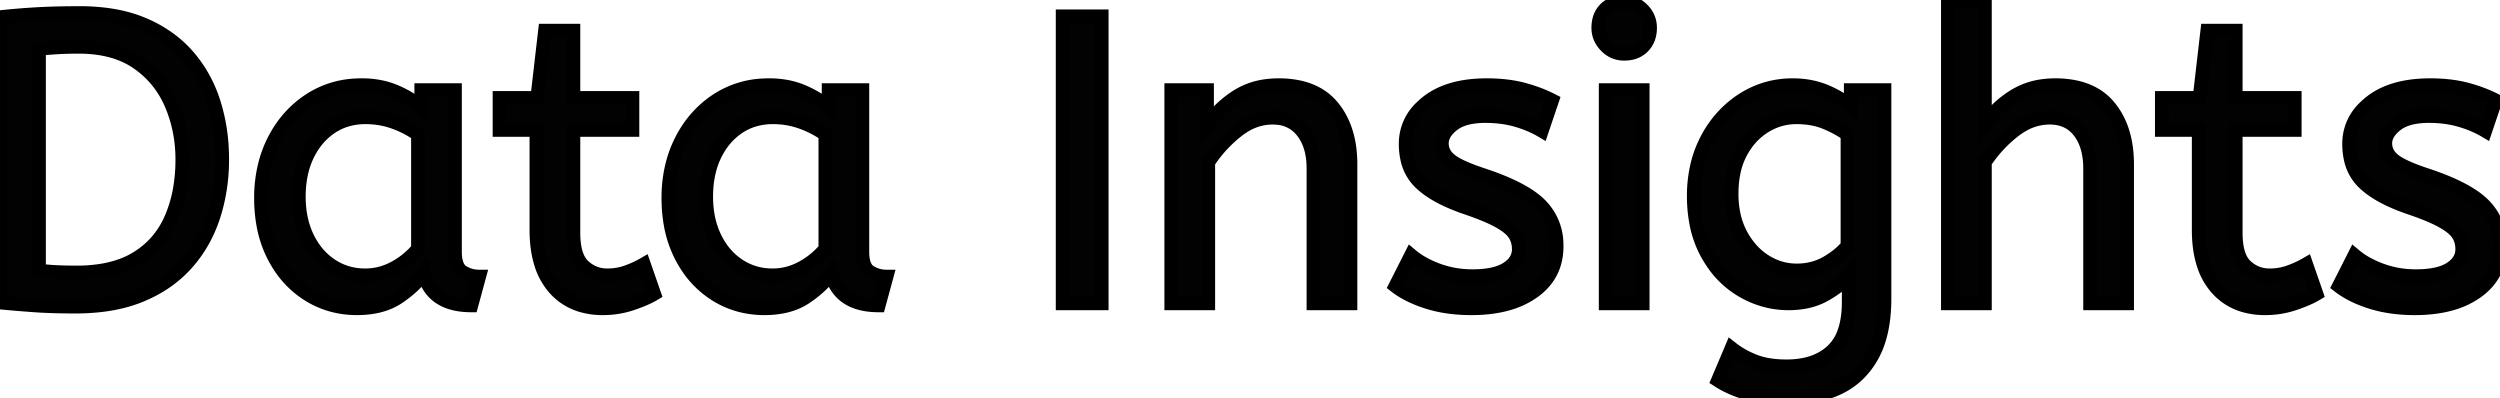 <svg width="170.8" height="27.216" viewBox="0 0 170.8 27.216" xmlns="http://www.w3.org/2000/svg"><g id="svgGroup" stroke-linecap="round" fill-rule="evenodd" font-size="9pt" stroke="#000" stroke-width="0.25mm" fill="#030202" style="stroke:#000;stroke-width:0.25mm;fill:#030202"><path d="M 135.604 20.72 L 133.084 20.72 L 133.084 0 L 135.604 0 L 135.604 8.484 Q 136.388 7.336 137.592 6.58 A 4.92 4.92 0 0 1 139.587 5.877 A 6.327 6.327 0 0 1 140.42 5.824 A 6.503 6.503 0 0 1 141.838 5.969 Q 142.774 6.178 143.457 6.689 A 3.713 3.713 0 0 1 144.102 7.308 Q 145.257 8.715 145.317 10.978 A 9.454 9.454 0 0 1 145.32 11.228 L 145.32 20.72 L 142.8 20.72 L 142.8 11.508 A 5.495 5.495 0 0 0 142.706 10.461 Q 142.586 9.841 142.311 9.351 A 3.075 3.075 0 0 0 142.072 8.988 Q 141.344 8.036 140.028 8.036 A 3.704 3.704 0 0 0 138.148 8.559 A 4.924 4.924 0 0 0 137.578 8.946 Q 136.416 9.856 135.604 11.088 L 135.604 20.72 Z M 117.376 25.984 L 118.3 23.8 A 5.757 5.757 0 0 0 119.369 24.464 A 6.926 6.926 0 0 0 119.868 24.682 A 4.733 4.733 0 0 0 120.76 24.927 Q 121.348 25.032 122.052 25.032 Q 123.688 25.032 124.746 24.321 A 3.521 3.521 0 0 0 125.174 23.982 A 3.179 3.179 0 0 0 125.988 22.724 Q 126.308 21.856 126.308 20.636 L 126.308 18.844 A 4.423 4.423 0 0 1 125.748 19.399 Q 125.447 19.651 125.07 19.893 A 8.794 8.794 0 0 1 124.698 20.118 A 4.454 4.454 0 0 1 123.247 20.632 A 6.045 6.045 0 0 1 122.192 20.72 Q 120.54 20.72 119.056 19.866 A 6.226 6.226 0 0 1 117.014 17.951 A 7.682 7.682 0 0 1 116.648 17.36 A 7.051 7.051 0 0 1 115.888 15.225 A 9.809 9.809 0 0 1 115.724 13.384 A 8.977 8.977 0 0 1 115.981 11.198 A 7.471 7.471 0 0 1 116.634 9.492 A 7.198 7.198 0 0 1 118.332 7.358 A 6.845 6.845 0 0 1 119.084 6.804 Q 120.624 5.824 122.472 5.824 Q 123.704 5.824 124.712 6.244 A 7.197 7.197 0 0 1 125.784 6.795 A 5.879 5.879 0 0 1 126.448 7.28 L 126.448 6.16 L 128.744 6.16 L 128.744 20.384 Q 128.744 22.792 127.904 24.304 Q 127.064 25.816 125.566 26.516 A 7.227 7.227 0 0 1 123.717 27.082 A 9.868 9.868 0 0 1 122.052 27.216 Q 120.764 27.216 119.546 26.908 A 7.625 7.625 0 0 1 118.062 26.371 A 6.585 6.585 0 0 1 117.376 25.984 Z M 82.544 20.72 L 80.024 20.72 L 80.024 6.16 L 82.46 6.16 L 82.46 8.596 Q 83.244 7.42 84.462 6.622 A 4.848 4.848 0 0 1 86.452 5.887 A 6.336 6.336 0 0 1 87.36 5.824 A 6.503 6.503 0 0 1 88.778 5.969 Q 89.714 6.178 90.397 6.689 A 3.713 3.713 0 0 1 91.042 7.308 Q 92.197 8.715 92.257 10.978 A 9.454 9.454 0 0 1 92.26 11.228 L 92.26 20.72 L 89.74 20.72 L 89.74 11.508 Q 89.74 9.94 88.998 8.988 A 2.402 2.402 0 0 0 87.241 8.049 A 3.377 3.377 0 0 0 86.94 8.036 A 3.674 3.674 0 0 0 85.022 8.586 A 4.859 4.859 0 0 0 84.504 8.946 Q 83.356 9.856 82.544 11.088 L 82.544 20.72 Z M 95.34 19.544 L 96.404 17.444 A 5.196 5.196 0 0 0 97.284 18.039 Q 97.716 18.274 98.23 18.463 A 8.411 8.411 0 0 0 98.238 18.466 A 6.74 6.74 0 0 0 100.369 18.868 A 7.69 7.69 0 0 0 100.604 18.872 Q 102.114 18.872 102.91 18.392 A 2.167 2.167 0 0 0 102.97 18.354 A 2.086 2.086 0 0 0 103.399 17.992 A 1.415 1.415 0 0 0 103.768 17.024 A 1.994 1.994 0 0 0 103.68 16.423 A 1.739 1.739 0 0 0 103.474 15.988 A 1.788 1.788 0 0 0 103.214 15.682 Q 102.93 15.41 102.461 15.143 A 6.247 6.247 0 0 0 102.396 15.106 Q 101.688 14.714 100.408 14.265 A 29.011 29.011 0 0 0 100.128 14.168 Q 98.749 13.696 97.835 13.103 A 5.414 5.414 0 0 1 97.062 12.502 A 3.171 3.171 0 0 1 96.14 10.823 A 4.702 4.702 0 0 1 96.04 9.828 A 3.394 3.394 0 0 1 97.145 7.304 A 4.89 4.89 0 0 1 97.51 6.986 Q 98.743 6.011 100.774 5.854 A 10.508 10.508 0 0 1 101.584 5.824 A 11.422 11.422 0 0 1 102.829 5.889 Q 103.475 5.96 104.04 6.108 A 7.052 7.052 0 0 1 104.076 6.118 A 10.855 10.855 0 0 1 105.234 6.497 A 8.711 8.711 0 0 1 106.036 6.86 L 105.336 8.932 Q 104.58 8.484 103.614 8.204 Q 102.648 7.924 101.472 7.924 A 5.777 5.777 0 0 0 100.65 7.979 Q 100.231 8.039 99.892 8.166 A 2.383 2.383 0 0 0 99.26 8.512 A 2.61 2.61 0 0 0 98.88 8.869 Q 98.683 9.098 98.589 9.342 A 1.268 1.268 0 0 0 98.504 9.8 A 1.378 1.378 0 0 0 98.923 10.794 A 1.983 1.983 0 0 0 99.092 10.948 A 2.766 2.766 0 0 0 99.456 11.191 Q 100.107 11.564 101.388 11.984 Q 103.784 12.783 104.925 13.728 A 4.185 4.185 0 0 1 105.252 14.028 A 3.807 3.807 0 0 1 106.34 16.617 A 5.011 5.011 0 0 1 106.344 16.828 Q 106.344 18.718 104.874 19.839 A 4.654 4.654 0 0 1 104.762 19.922 A 5.615 5.615 0 0 1 102.977 20.755 Q 102.231 20.962 101.349 21.027 A 11.318 11.318 0 0 1 100.52 21.056 A 11.197 11.197 0 0 1 98.879 20.941 A 8.665 8.665 0 0 1 97.538 20.636 Q 96.302 20.246 95.465 19.638 A 5.104 5.104 0 0 1 95.34 19.544 Z M 159.796 19.544 L 160.86 17.444 A 5.196 5.196 0 0 0 161.74 18.039 Q 162.172 18.274 162.686 18.463 A 8.411 8.411 0 0 0 162.694 18.466 A 6.74 6.74 0 0 0 164.825 18.868 A 7.69 7.69 0 0 0 165.06 18.872 Q 166.57 18.872 167.366 18.392 A 2.167 2.167 0 0 0 167.426 18.354 A 2.086 2.086 0 0 0 167.855 17.992 A 1.415 1.415 0 0 0 168.224 17.024 A 1.994 1.994 0 0 0 168.136 16.423 A 1.739 1.739 0 0 0 167.93 15.988 A 1.788 1.788 0 0 0 167.67 15.682 Q 167.386 15.41 166.917 15.143 A 6.247 6.247 0 0 0 166.852 15.106 Q 166.144 14.714 164.864 14.265 A 29.011 29.011 0 0 0 164.584 14.168 Q 163.205 13.696 162.291 13.103 A 5.414 5.414 0 0 1 161.518 12.502 A 3.171 3.171 0 0 1 160.596 10.823 A 4.702 4.702 0 0 1 160.496 9.828 A 3.394 3.394 0 0 1 161.601 7.304 A 4.89 4.89 0 0 1 161.966 6.986 Q 163.199 6.011 165.23 5.854 A 10.508 10.508 0 0 1 166.04 5.824 A 11.422 11.422 0 0 1 167.285 5.889 Q 167.931 5.96 168.496 6.108 A 7.052 7.052 0 0 1 168.532 6.118 A 10.855 10.855 0 0 1 169.69 6.497 A 8.711 8.711 0 0 1 170.492 6.86 L 169.792 8.932 Q 169.036 8.484 168.07 8.204 Q 167.104 7.924 165.928 7.924 A 5.777 5.777 0 0 0 165.106 7.979 Q 164.687 8.039 164.348 8.166 A 2.383 2.383 0 0 0 163.716 8.512 A 2.61 2.61 0 0 0 163.336 8.869 Q 163.139 9.098 163.045 9.342 A 1.268 1.268 0 0 0 162.96 9.8 A 1.378 1.378 0 0 0 163.379 10.794 A 1.983 1.983 0 0 0 163.548 10.948 A 2.766 2.766 0 0 0 163.912 11.191 Q 164.563 11.564 165.844 11.984 Q 168.24 12.783 169.381 13.728 A 4.185 4.185 0 0 1 169.708 14.028 A 3.807 3.807 0 0 1 170.796 16.617 A 5.011 5.011 0 0 1 170.8 16.828 Q 170.8 18.718 169.33 19.839 A 4.654 4.654 0 0 1 169.218 19.922 A 5.615 5.615 0 0 1 167.433 20.755 Q 166.687 20.962 165.805 21.027 A 11.318 11.318 0 0 1 164.976 21.056 A 11.197 11.197 0 0 1 163.335 20.941 A 8.665 8.665 0 0 1 161.994 20.636 Q 160.758 20.246 159.921 19.638 A 5.104 5.104 0 0 1 159.796 19.544 Z M 36.652 15.708 L 36.652 8.876 L 34.132 8.876 L 34.132 6.692 L 36.708 6.692 L 37.24 2.1 L 39.172 2.1 L 39.172 6.692 L 43.204 6.692 L 43.204 8.876 L 39.172 8.876 L 39.172 15.904 A 6.036 6.036 0 0 0 39.219 16.687 Q 39.331 17.541 39.711 18.013 A 1.556 1.556 0 0 0 39.858 18.172 Q 40.544 18.816 41.496 18.816 Q 42.196 18.816 42.826 18.592 A 7.205 7.205 0 0 0 43.716 18.209 A 6.375 6.375 0 0 0 43.988 18.06 L 44.688 20.076 A 5.193 5.193 0 0 1 44.235 20.316 Q 44.01 20.422 43.746 20.526 A 12.142 12.142 0 0 1 43.176 20.734 Q 42.224 21.056 41.188 21.056 A 5.131 5.131 0 0 1 39.737 20.861 A 3.902 3.902 0 0 1 37.87 19.67 A 4.512 4.512 0 0 1 36.966 18.017 Q 36.753 17.337 36.684 16.515 A 9.738 9.738 0 0 1 36.652 15.708 Z M 150.22 15.708 L 150.22 8.876 L 147.7 8.876 L 147.7 6.692 L 150.276 6.692 L 150.808 2.1 L 152.74 2.1 L 152.74 6.692 L 156.772 6.692 L 156.772 8.876 L 152.74 8.876 L 152.74 15.904 A 6.036 6.036 0 0 0 152.787 16.687 Q 152.899 17.541 153.279 18.013 A 1.556 1.556 0 0 0 153.426 18.172 Q 154.112 18.816 155.064 18.816 Q 155.764 18.816 156.394 18.592 A 7.205 7.205 0 0 0 157.284 18.209 A 6.375 6.375 0 0 0 157.556 18.06 L 158.256 20.076 A 5.193 5.193 0 0 1 157.803 20.316 Q 157.578 20.422 157.314 20.526 A 12.142 12.142 0 0 1 156.744 20.734 Q 155.792 21.056 154.756 21.056 A 5.131 5.131 0 0 1 153.305 20.861 A 3.902 3.902 0 0 1 151.438 19.67 A 4.512 4.512 0 0 1 150.534 18.017 Q 150.321 17.337 150.252 16.515 A 9.738 9.738 0 0 1 150.22 15.708 Z M 0 20.664 L 0 1.176 Q 1.316 1.036 2.576 0.966 Q 3.836 0.896 5.46 0.896 A 13.61 13.61 0 0 1 7.516 1.043 Q 8.618 1.212 9.551 1.573 A 8.176 8.176 0 0 1 9.814 1.68 A 8.674 8.674 0 0 1 11.855 2.89 A 7.622 7.622 0 0 1 12.838 3.836 Q 14.028 5.208 14.602 7.014 A 12.392 12.392 0 0 1 15.154 10.093 A 14.422 14.422 0 0 1 15.176 10.892 A 12.686 12.686 0 0 1 14.761 14.167 A 11.704 11.704 0 0 1 14.588 14.756 Q 14 16.576 12.782 17.962 A 8.111 8.111 0 0 1 10.47 19.768 A 9.872 9.872 0 0 1 9.674 20.146 Q 7.917 20.888 5.518 20.94 A 16.854 16.854 0 0 1 5.152 20.944 A 52.355 52.355 0 0 1 4.012 20.932 Q 3.448 20.92 2.946 20.895 A 28.419 28.419 0 0 1 2.366 20.86 Q 1.176 20.776 0 20.664 Z M 28.784 7.336 L 28.784 6.16 L 31.08 6.16 L 31.08 17.192 Q 31.08 18.071 31.434 18.444 A 0.83 0.83 0 0 0 31.598 18.578 Q 32.116 18.9 32.732 18.9 L 32.2 20.86 A 6.56 6.56 0 0 1 32.158 20.86 Q 29.538 20.843 28.965 18.726 A 3.859 3.859 0 0 1 28.952 18.676 Q 28.308 19.572 27.202 20.314 Q 26.163 21.011 24.592 21.053 A 7.618 7.618 0 0 1 24.388 21.056 Q 22.568 21.056 21.084 20.132 A 6.425 6.425 0 0 1 19.008 18.025 A 7.818 7.818 0 0 1 18.718 17.514 A 7.624 7.624 0 0 1 17.982 15.29 A 10.26 10.26 0 0 1 17.836 13.524 A 9.28 9.28 0 0 1 18.115 11.209 A 7.831 7.831 0 0 1 18.718 9.604 Q 19.6 7.868 21.154 6.846 A 6.243 6.243 0 0 1 24.289 5.836 A 7.669 7.669 0 0 1 24.724 5.824 A 6.324 6.324 0 0 1 26.066 5.961 A 5.237 5.237 0 0 1 27.006 6.258 A 7.28 7.28 0 0 1 28.206 6.9 A 6.189 6.189 0 0 1 28.784 7.336 Z M 56.616 7.336 L 56.616 6.16 L 58.912 6.16 L 58.912 17.192 Q 58.912 18.071 59.266 18.444 A 0.83 0.83 0 0 0 59.43 18.578 Q 59.948 18.9 60.564 18.9 L 60.032 20.86 A 6.56 6.56 0 0 1 59.99 20.86 Q 57.37 20.843 56.797 18.726 A 3.859 3.859 0 0 1 56.784 18.676 Q 56.14 19.572 55.034 20.314 Q 53.995 21.011 52.424 21.053 A 7.618 7.618 0 0 1 52.22 21.056 Q 50.4 21.056 48.916 20.132 A 6.425 6.425 0 0 1 46.84 18.025 A 7.818 7.818 0 0 1 46.55 17.514 A 7.624 7.624 0 0 1 45.814 15.29 A 10.26 10.26 0 0 1 45.668 13.524 A 9.28 9.28 0 0 1 45.947 11.209 A 7.831 7.831 0 0 1 46.55 9.604 Q 47.432 7.868 48.986 6.846 A 6.243 6.243 0 0 1 52.121 5.836 A 7.669 7.669 0 0 1 52.556 5.824 A 6.324 6.324 0 0 1 53.898 5.961 A 5.237 5.237 0 0 1 54.838 6.258 A 7.28 7.28 0 0 1 56.038 6.9 A 6.189 6.189 0 0 1 56.616 7.336 Z M 75.264 20.72 L 72.604 20.72 L 72.604 1.12 L 75.264 1.12 L 75.264 20.72 Z M 2.66 3.332 L 2.66 18.48 Q 3.248 18.564 3.892 18.592 A 30.034 30.034 0 0 0 4.89 18.618 A 33.957 33.957 0 0 0 5.236 18.62 A 10.614 10.614 0 0 0 6.962 18.488 Q 7.9 18.333 8.667 17.997 A 5.608 5.608 0 0 0 9.352 17.64 Q 10.948 16.66 11.704 14.91 A 9.042 9.042 0 0 0 12.335 12.649 A 11.901 11.901 0 0 0 12.46 10.892 Q 12.46 8.876 11.704 7.112 Q 10.948 5.348 9.38 4.27 Q 7.912 3.261 5.683 3.196 A 10.642 10.642 0 0 0 5.376 3.192 Q 4.564 3.192 3.892 3.234 Q 3.22 3.276 2.66 3.332 Z M 112.224 20.72 L 109.704 20.72 L 109.704 6.16 L 112.224 6.16 L 112.224 20.72 Z M 28.56 16.996 L 28.56 9.184 Q 27.804 8.652 26.894 8.33 Q 25.984 8.008 24.976 8.008 A 4.459 4.459 0 0 0 23.584 8.219 A 3.927 3.927 0 0 0 22.61 8.694 A 4.564 4.564 0 0 0 21.205 10.213 A 5.59 5.59 0 0 0 21 10.598 Q 20.412 11.816 20.412 13.44 Q 20.412 15.008 21 16.226 Q 21.588 17.444 22.624 18.13 Q 23.66 18.816 24.948 18.816 Q 26.012 18.816 26.964 18.298 A 5.446 5.446 0 0 0 28.286 17.304 A 5.06 5.06 0 0 0 28.56 16.996 Z M 56.392 16.996 L 56.392 9.184 Q 55.636 8.652 54.726 8.33 Q 53.816 8.008 52.808 8.008 A 4.459 4.459 0 0 0 51.416 8.219 A 3.927 3.927 0 0 0 50.442 8.694 A 4.564 4.564 0 0 0 49.037 10.213 A 5.59 5.59 0 0 0 48.832 10.598 Q 48.244 11.816 48.244 13.44 Q 48.244 15.008 48.832 16.226 Q 49.42 17.444 50.456 18.13 Q 51.492 18.816 52.78 18.816 Q 53.844 18.816 54.796 18.298 A 5.446 5.446 0 0 0 56.118 17.304 A 5.06 5.06 0 0 0 56.392 16.996 Z M 126.224 16.8 L 126.224 9.184 Q 125.618 8.743 124.767 8.383 A 10.096 10.096 0 0 0 124.74 8.372 A 4.55 4.55 0 0 0 123.675 8.078 A 6.198 6.198 0 0 0 122.724 8.008 Q 121.576 8.008 120.568 8.624 A 4.406 4.406 0 0 0 119.224 9.92 A 5.493 5.493 0 0 0 118.93 10.402 A 4.984 4.984 0 0 0 118.438 11.783 Q 118.317 12.372 118.302 13.049 A 8.722 8.722 0 0 0 118.3 13.244 A 6.81 6.81 0 0 0 118.434 14.626 A 5.127 5.127 0 0 0 118.93 16.016 A 5.201 5.201 0 0 0 119.745 17.157 A 4.425 4.425 0 0 0 120.568 17.836 Q 121.576 18.48 122.752 18.48 A 4.277 4.277 0 0 0 124.034 18.293 A 3.81 3.81 0 0 0 124.768 17.976 A 5.839 5.839 0 0 0 125.603 17.412 A 4.567 4.567 0 0 0 126.224 16.8 Z M 109.742 3.161 A 1.672 1.672 0 0 0 110.964 3.668 A 2.289 2.289 0 0 0 111.383 3.631 A 1.581 1.581 0 0 0 112.252 3.178 A 1.618 1.618 0 0 0 112.651 2.487 A 2.103 2.103 0 0 0 112.728 1.904 A 2.034 2.034 0 0 0 112.728 1.881 A 1.697 1.697 0 0 0 112.21 0.658 A 2.072 2.072 0 0 0 112.194 0.642 A 1.696 1.696 0 0 0 110.964 0.14 A 2.314 2.314 0 0 0 110.5 0.184 A 1.585 1.585 0 0 0 109.676 0.616 A 1.565 1.565 0 0 0 109.264 1.353 A 2.236 2.236 0 0 0 109.2 1.904 Q 109.2 2.604 109.718 3.136 A 2.091 2.091 0 0 0 109.742 3.161 Z" vector-effect="non-scaling-stroke"/></g></svg>